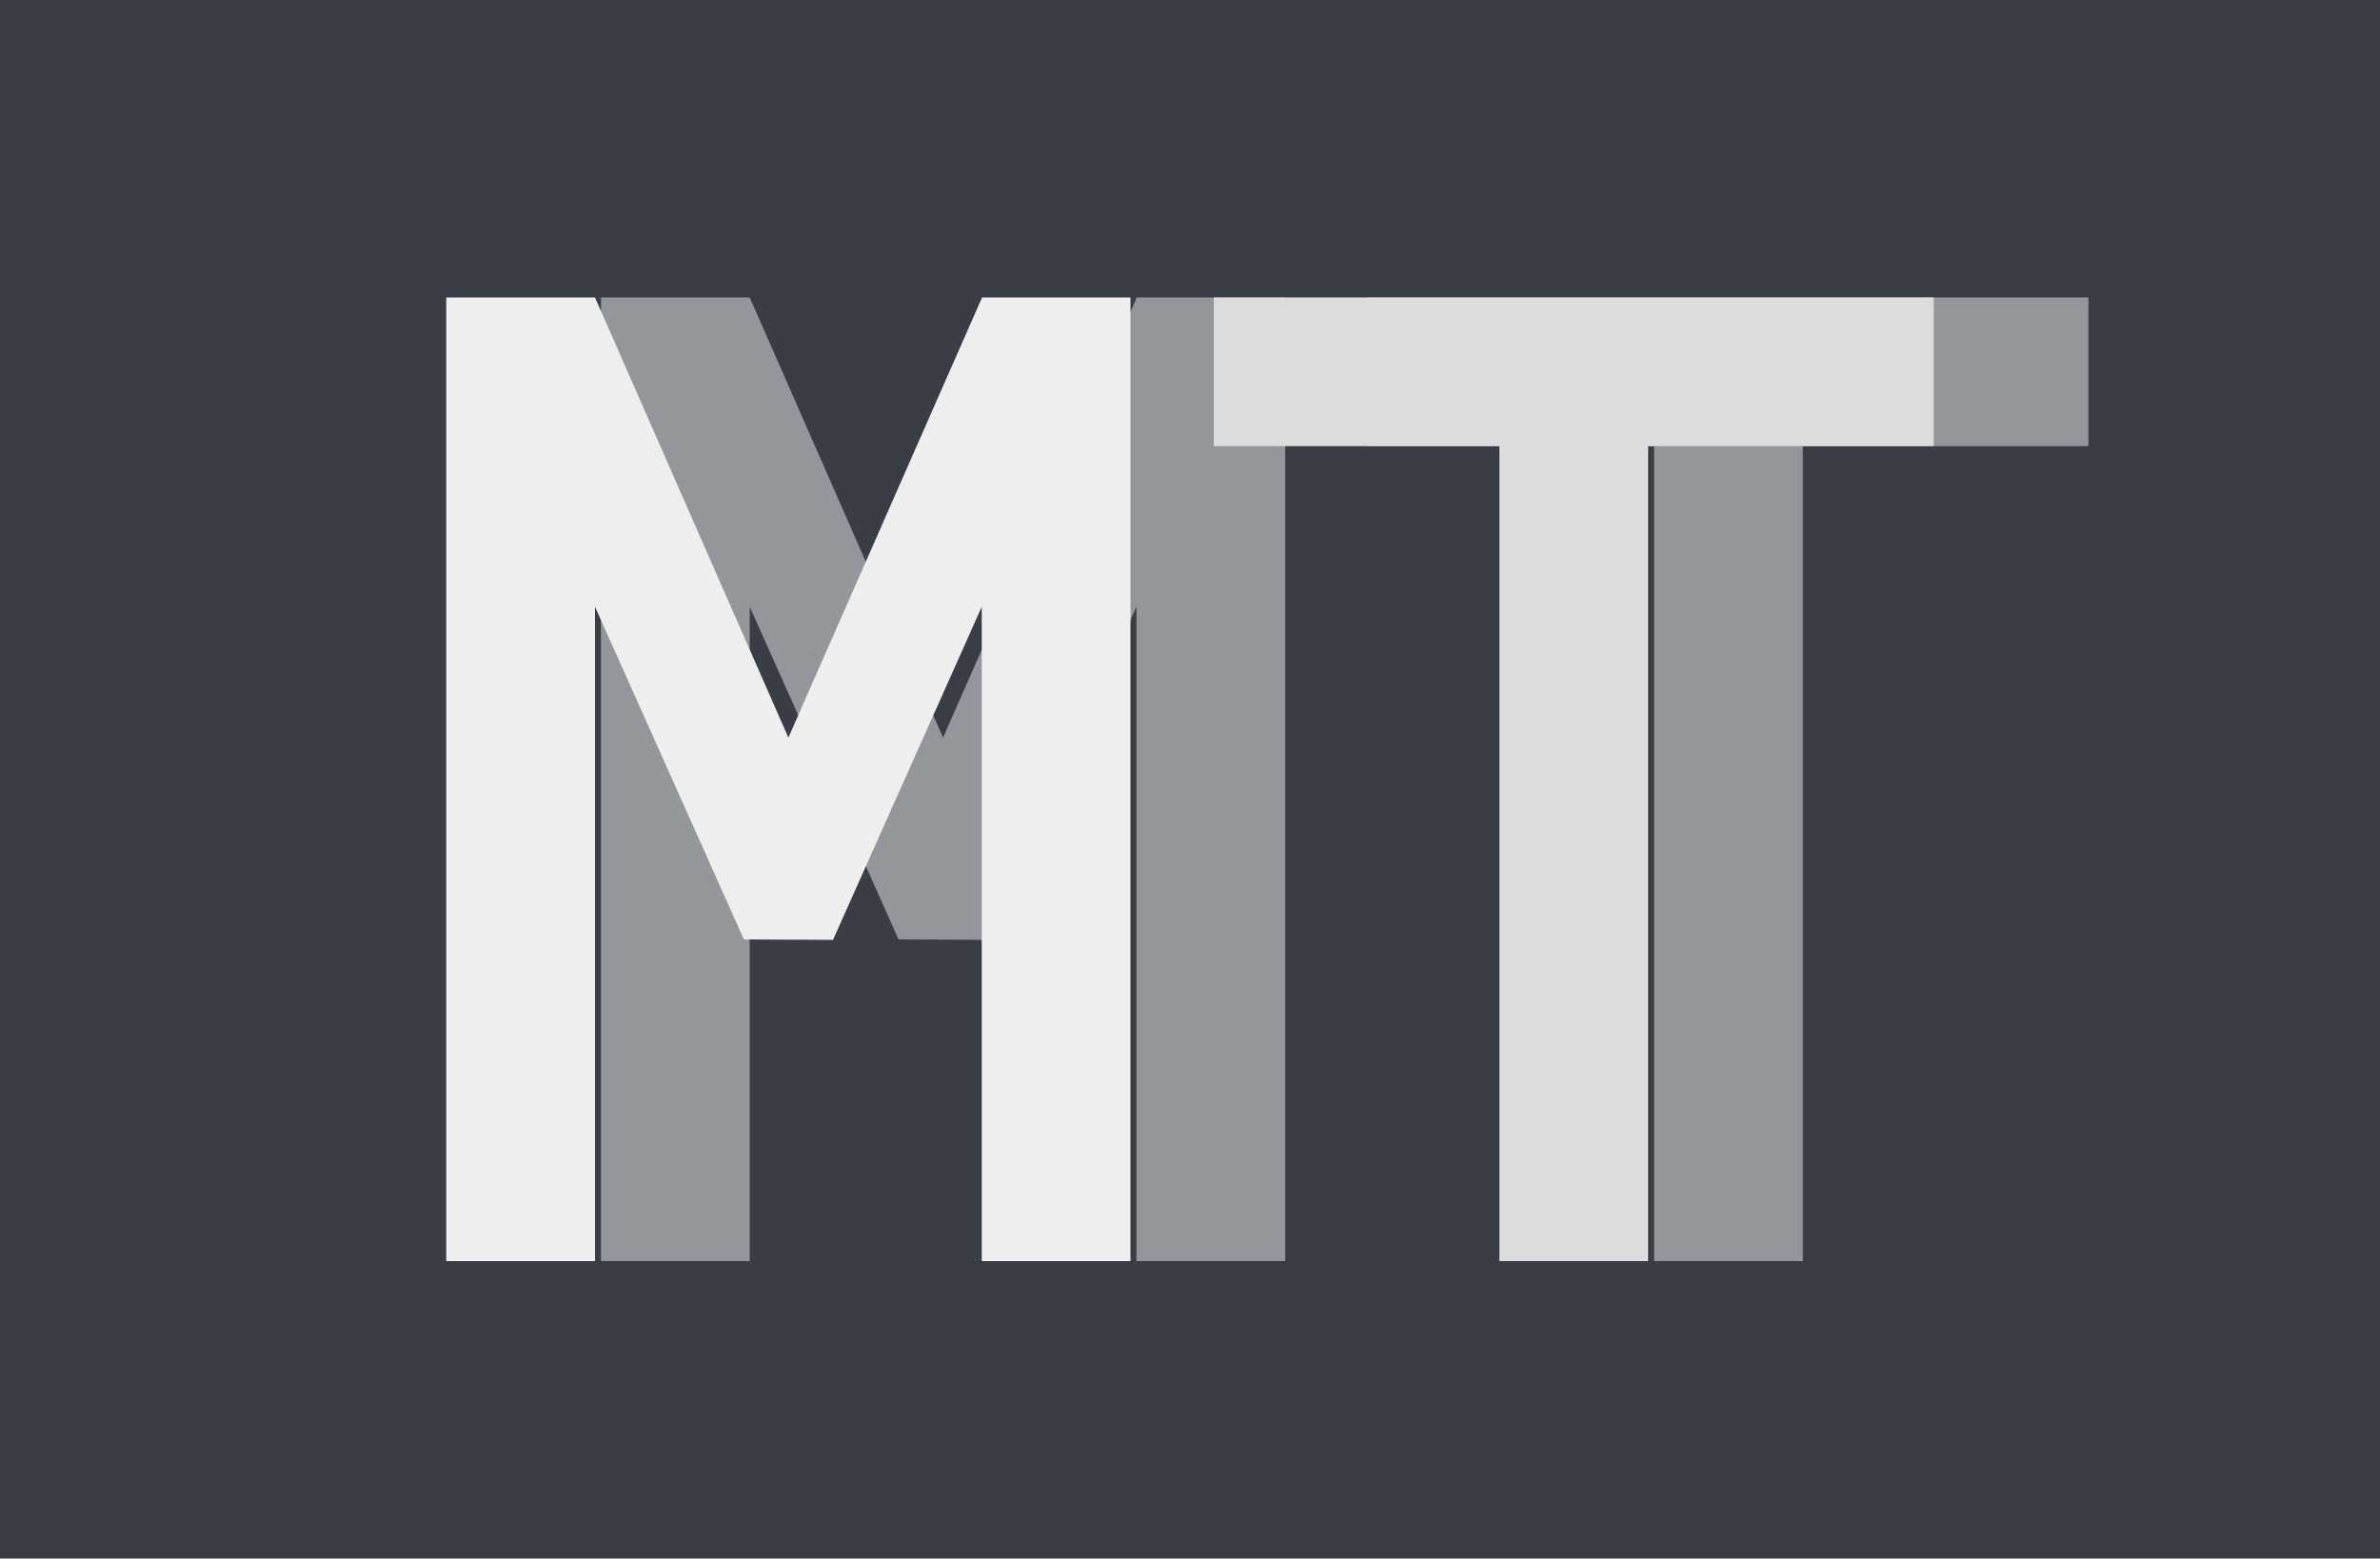 <?xml version="1.0" encoding="UTF-8"?>
<svg width="400px" height="262px" viewBox="0 0 400 262" version="1.1" xmlns="http://www.w3.org/2000/svg" xmlns:xlink="http://www.w3.org/1999/xlink">
    <title>Logo MT</title>
    <g id="Page-1" stroke="none" stroke-width="1" fill="none" fill-rule="evenodd">
        <g id="Logo-MT">
            <rect id="Rectangle" fill="#393E46" x="0" y="0" width="400" height="262"></rect>
            <g id="Logo" transform="translate(75, 50)">
                <g id="Group">
                    <path d="M51,0 L51,0.002 L83.5,74 L116,0.13 L116,0 L141,0 L141,162 L116,162 L116,50.003 L116,52 L91,108 L76.025,107.926 L51,52.002 L51,162 L26,162 L26,0 L51,0 Z" id="M-shadow" fill="#93969A"></path>
                    <path d="M25,0 L25,0.002 L57.5,74 L90,0.13 L90,0 L115,0 L115,162 L90,162 L90,50.003 L90,52 L65,108 L50.025,107.926 L25,52.002 L25,162 L0,162 L0,0 L25,0 Z" id="M" fill="#EEEEEE"></path>
                </g>
                <g id="Group-2" transform="translate(129, 0)">
                    <path d="M147,0 L147,25 L99,25 L99,162 L74,162 L74,25 L26,25 L26,0 L147,0 Z" id="T-shadow" fill="#93969A"></path>
                    <path d="M121,0 L121,25 L73,25 L73,162 L48,162 L48,25 L0,25 L0,0 L121,0 Z" id="T" fill="#DCDCDC"></path>
                </g>
            </g>
        </g>
    </g>
</svg>